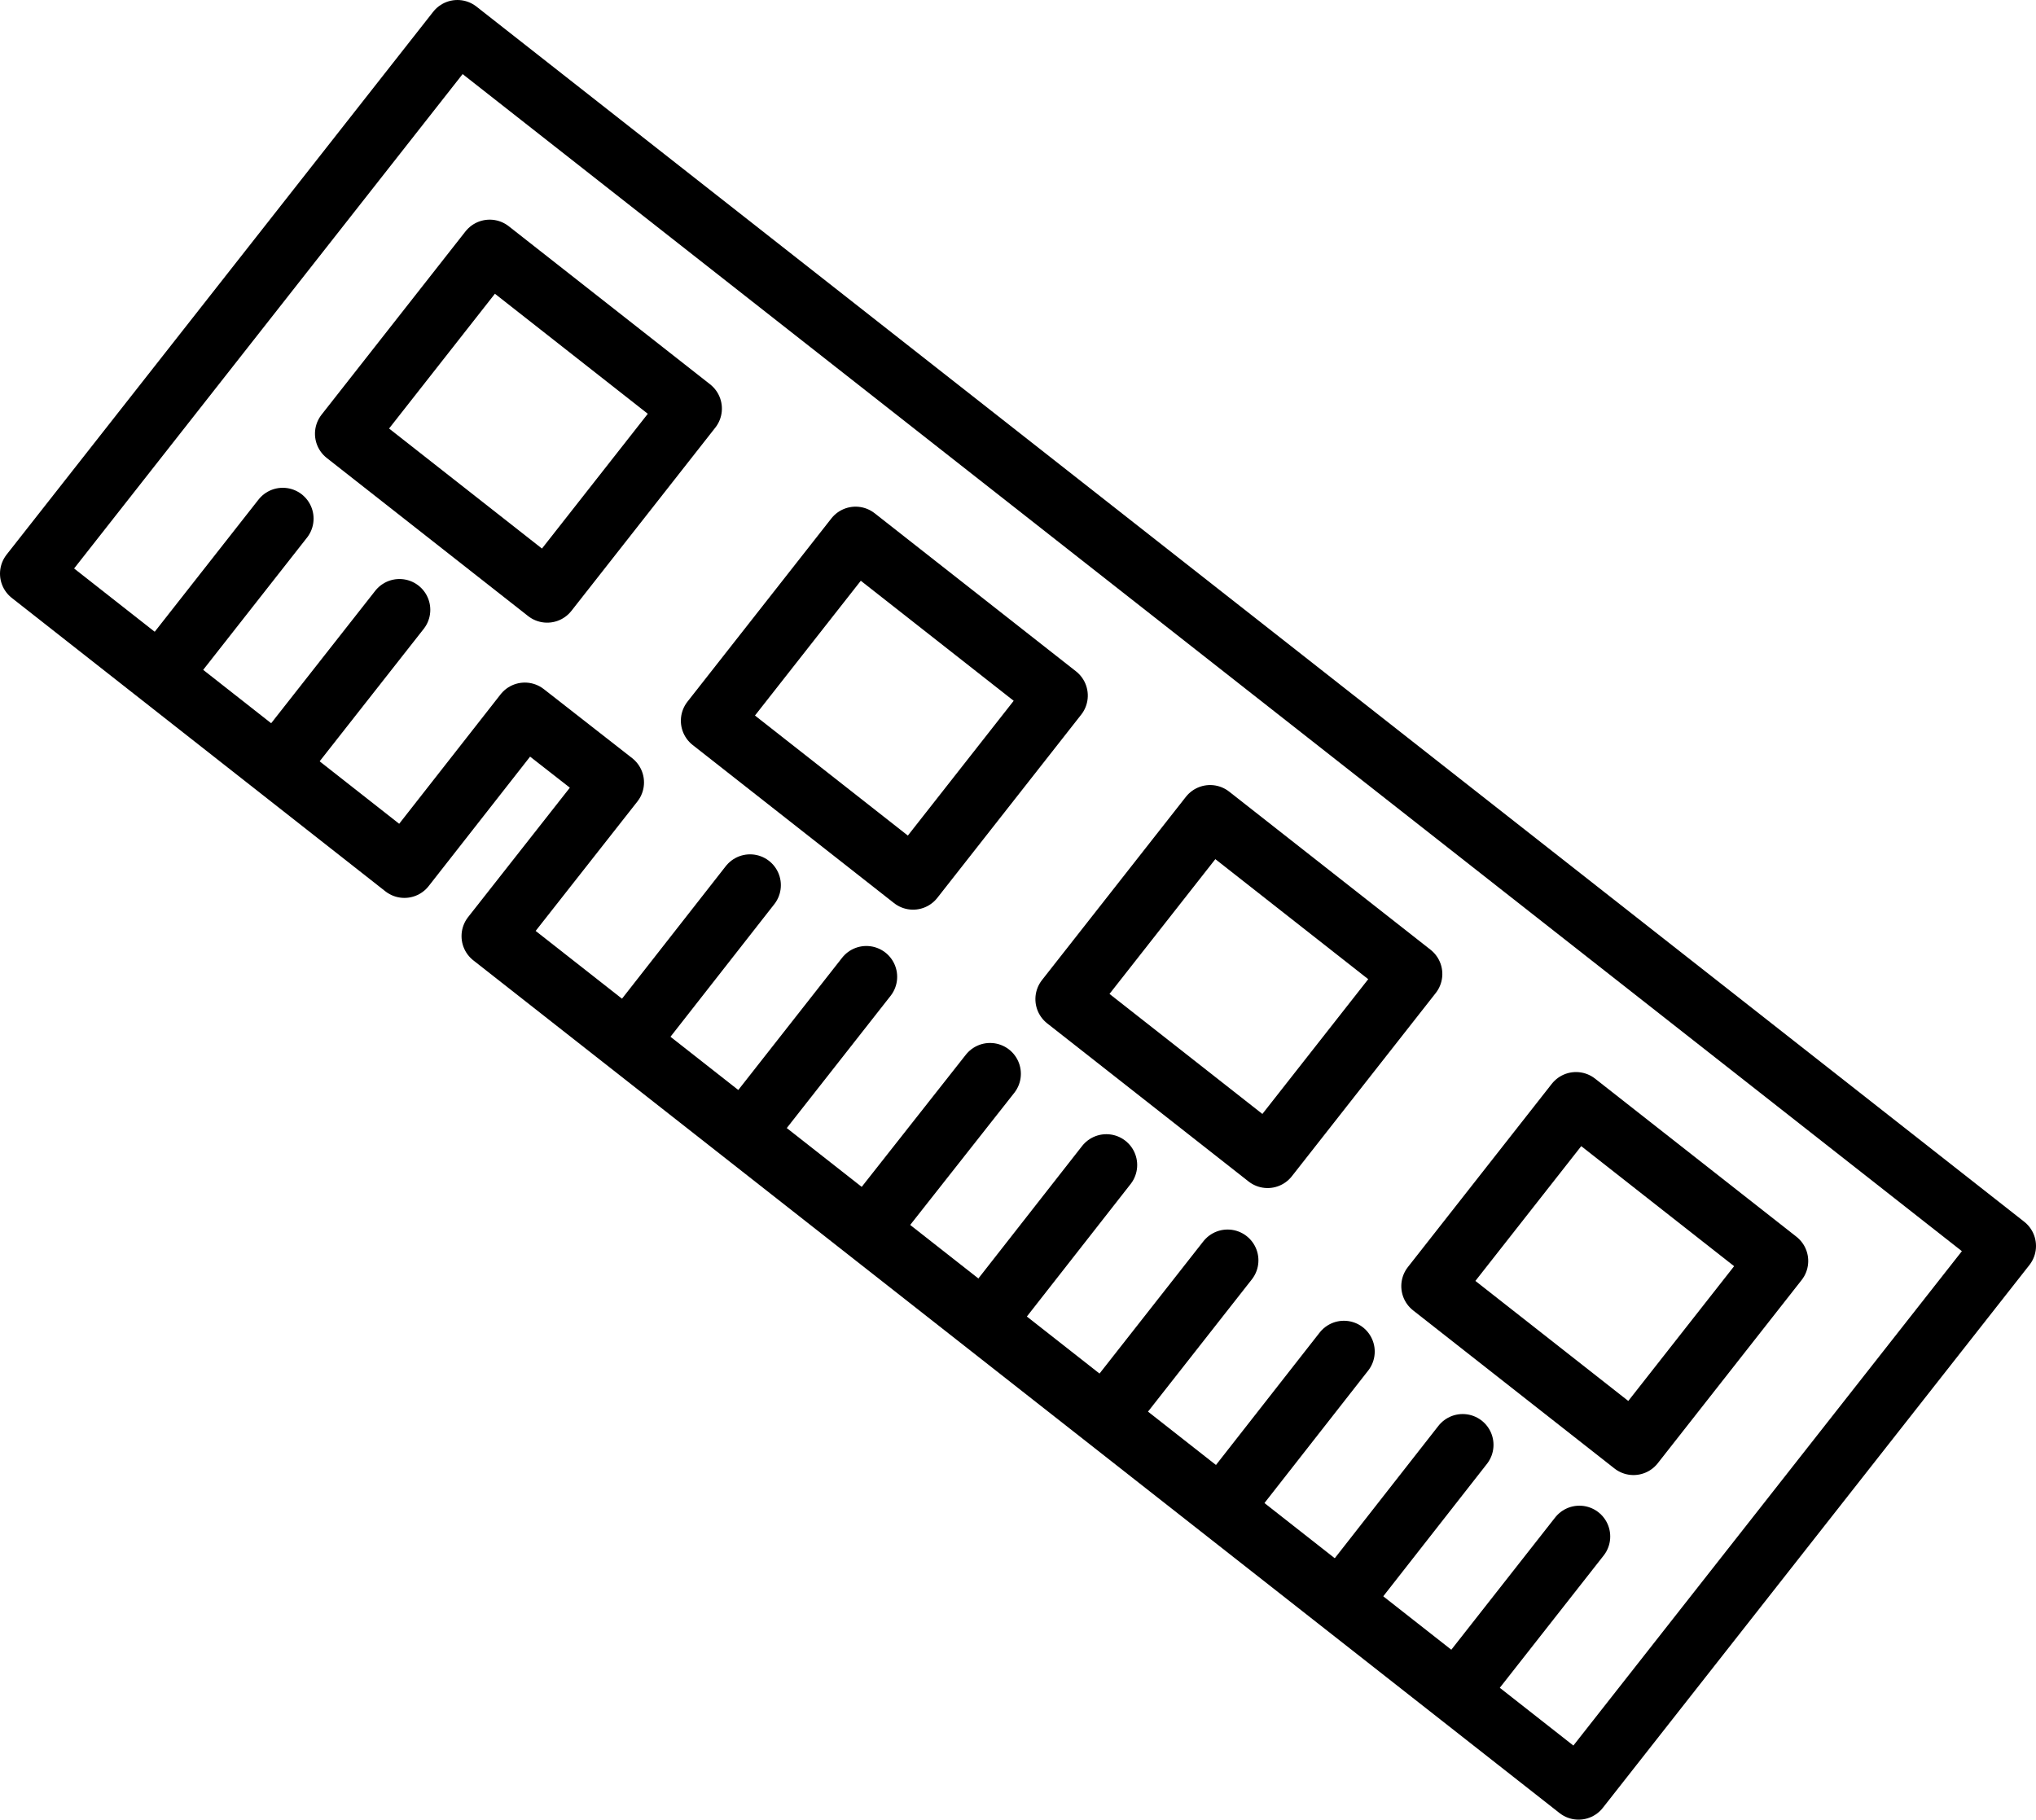<?xml version="1.0" encoding="UTF-8"?>
<svg id="Capa_2" xmlns="http://www.w3.org/2000/svg" viewBox="0 0 49.54 44.28">
  <defs>
    <style>
      .cls-1 {
        fill: none;
        stroke: #000;
        stroke-linecap: round;
        stroke-linejoin: round;
        stroke-width: 1.5px;
      }
    </style>
  </defs>
  <g id="Capa_1-2" data-name="Capa_1">
    <g>
      <polygon class="cls-1" points="11.13 .75 .75 13.96 9.84 21.1 12.77 17.36 14.92 19.04 11.98 22.78 38.41 43.53 48.79 30.32 11.13 .75"/>
      <g>
        <line class="cls-1" x1="6.86" y1="18.48" x2="9.72" y2="14.84"/>
        <line class="cls-1" x1="4.03" y1="16.25" x2="6.88" y2="12.62"/>
        <line class="cls-1" x1="18.23" y1="27.4" x2="21.08" y2="23.77"/>
        <line class="cls-1" x1="15.4" y1="25.18" x2="18.25" y2="21.54"/>
        <line class="cls-1" x1="24.07" y1="31.99" x2="26.92" y2="28.35"/>
        <line class="cls-1" x1="21.23" y1="29.76" x2="24.09" y2="26.13"/>
        <line class="cls-1" x1="29.85" y1="36.53" x2="32.7" y2="32.89"/>
        <line class="cls-1" x1="27.02" y1="34.3" x2="29.87" y2="30.67"/>
        <line class="cls-1" x1="35.58" y1="41.02" x2="38.43" y2="37.39"/>
        <line class="cls-1" x1="32.74" y1="38.8" x2="35.59" y2="35.16"/>
      </g>
      <rect class="cls-1" x="9.5" y="7.41" width="6.23" height="5.67" transform="translate(9.02 -5.6) rotate(38.14)"/>
      <rect class="cls-1" x="18.4" y="14.4" width="6.23" height="5.67" transform="translate(15.24 -9.61) rotate(38.14)"/>
      <rect class="cls-1" x="27.03" y="21.17" width="6.23" height="5.67" transform="translate(21.26 -13.49) rotate(38.14)"/>
      <rect class="cls-1" x="35.93" y="28.16" width="6.23" height="5.67" transform="translate(27.48 -17.5) rotate(38.14)"/>
    </g>
  </g>
</svg>